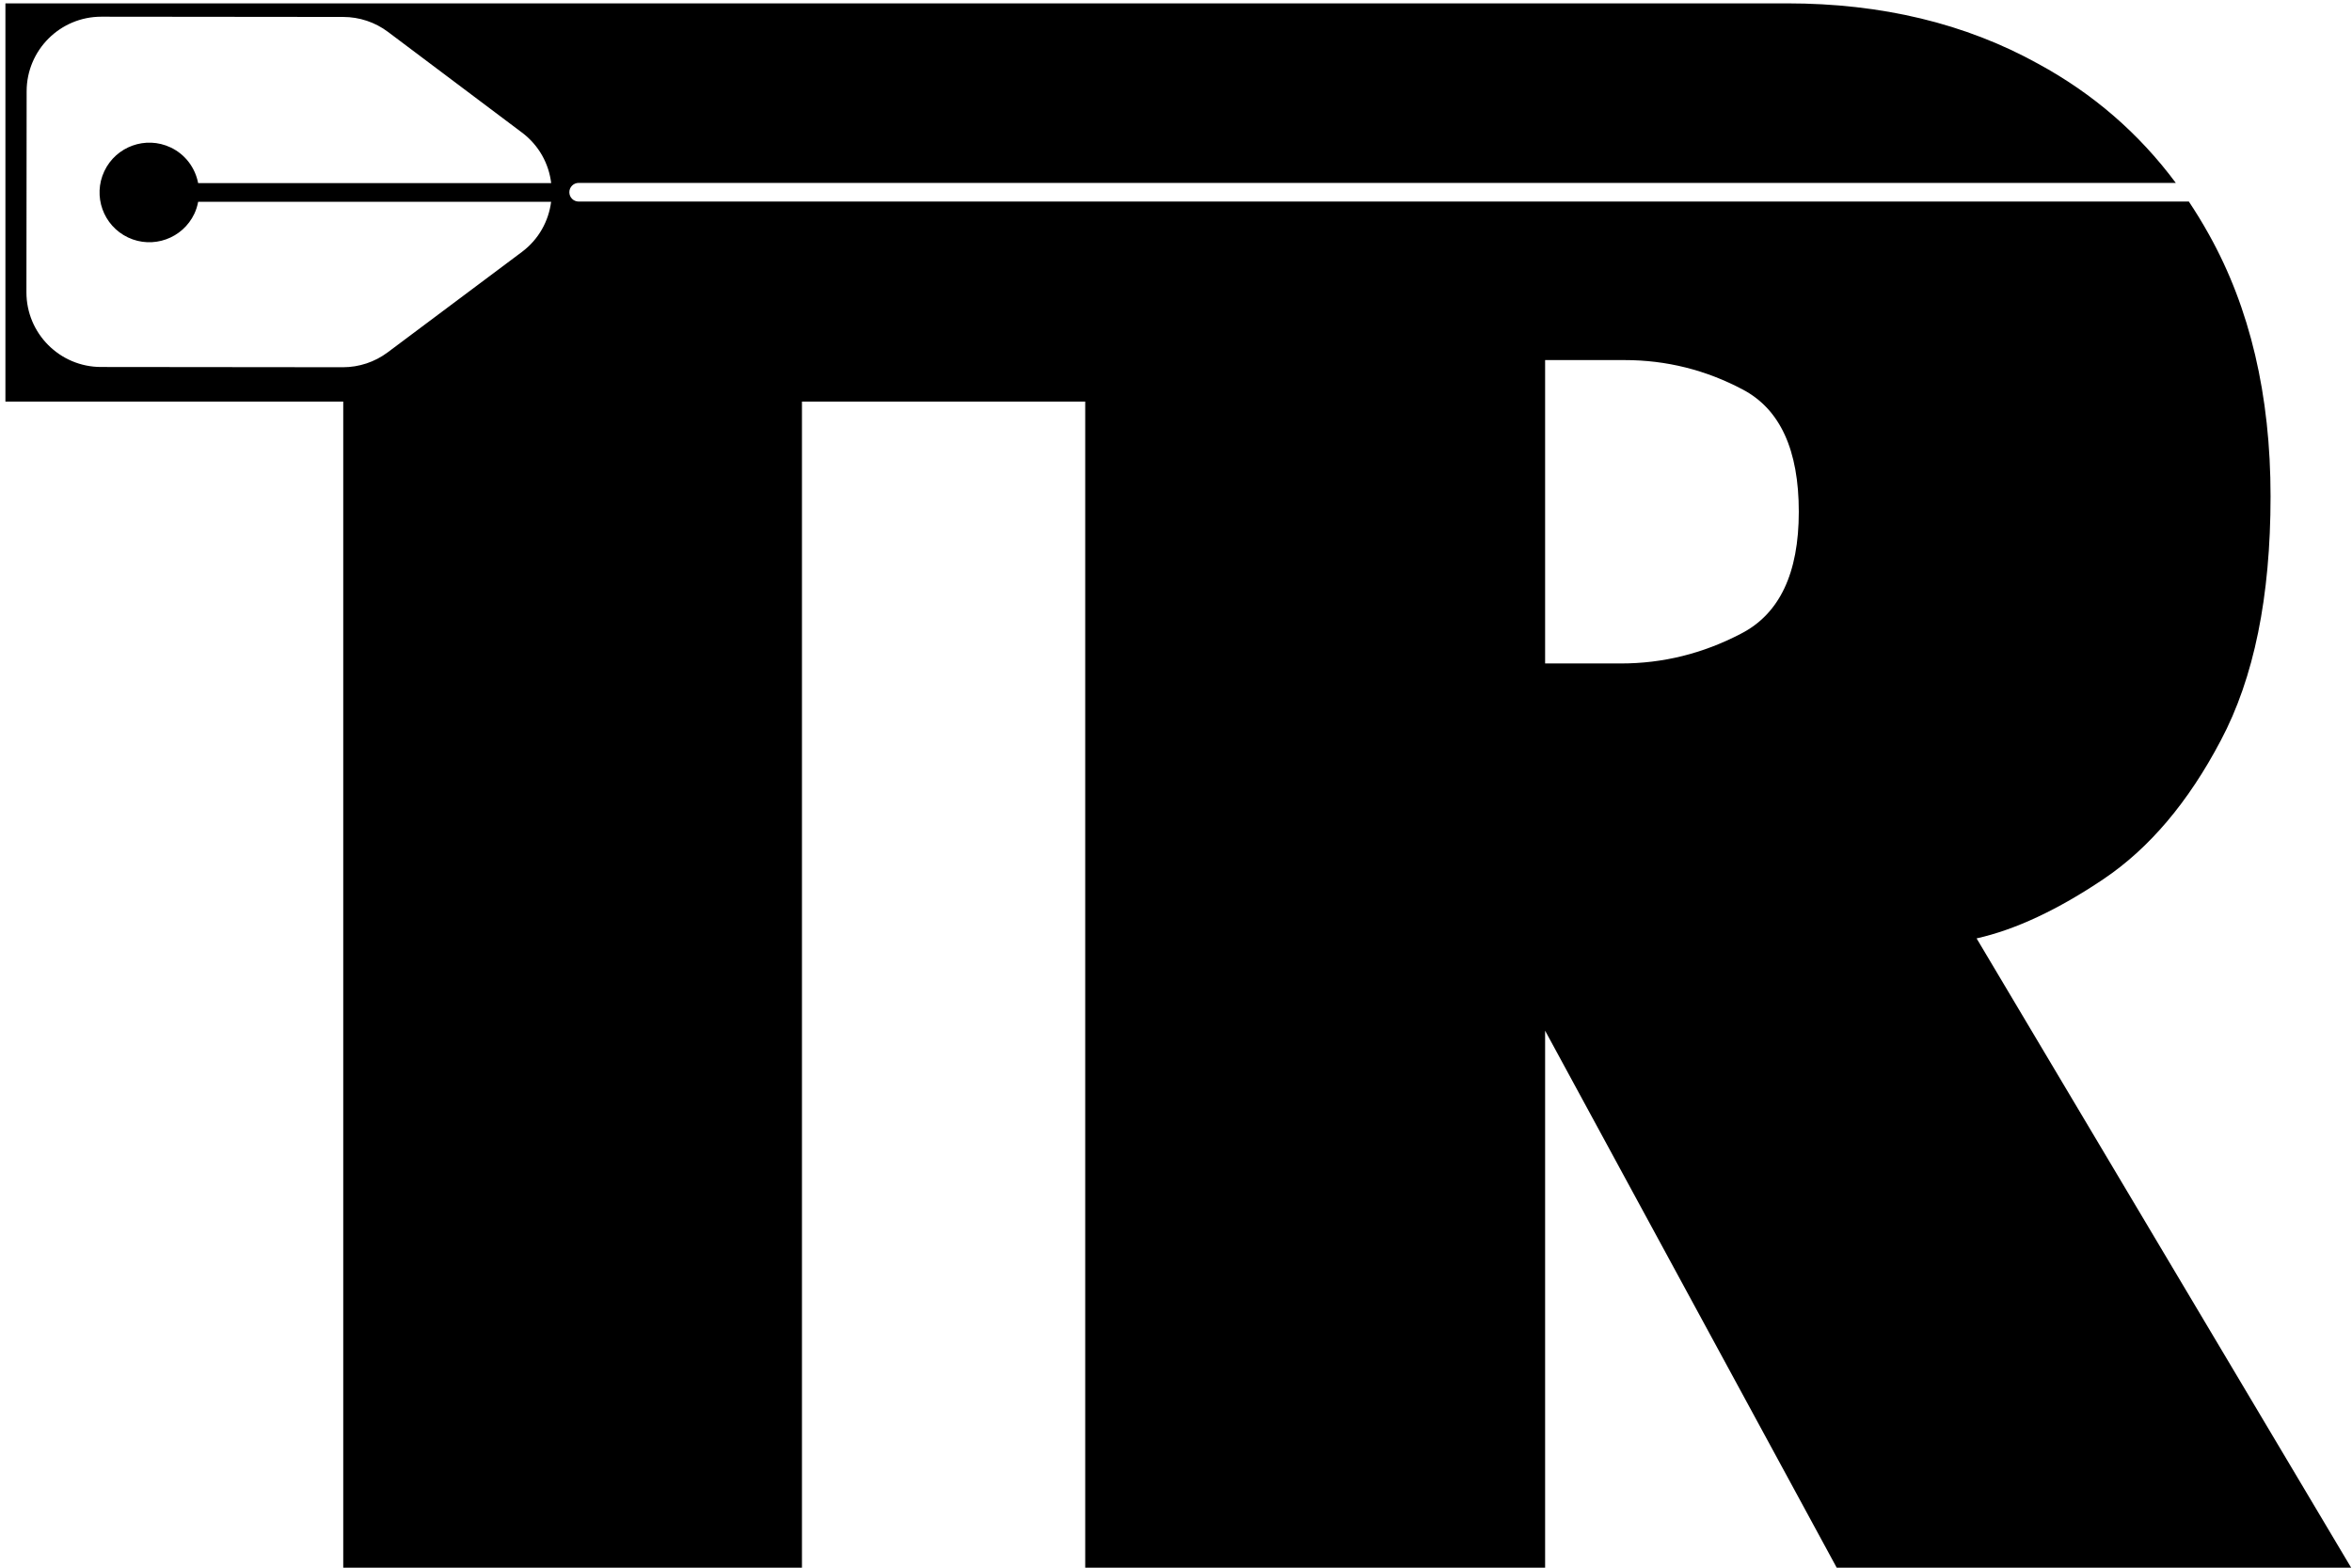 <svg width="126" height="84" viewBox="0 0 126 84" fill="none" xmlns="http://www.w3.org/2000/svg">
<path d="M95.728 0.18C100.808 0.18 105.296 1.26 109.19 3.419C112.129 5.016 114.585 7.143 116.56 9.8H31C30.724 9.8 30.5 10.024 30.5 10.3C30.5 10.576 30.724 10.8 31 10.8H117.26C117.637 11.366 117.997 11.952 118.335 12.562C120.536 16.499 121.637 21.177 121.637 26.596C121.637 31.972 120.748 36.332 118.97 39.677C117.234 42.979 115.139 45.455 112.684 47.106C110.228 48.757 107.963 49.816 105.889 50.281L125.955 84H98.395L82.774 55.226V84H58.137V21.516H42.962V84H18.388V21.516H0.29V0.18H95.728ZM82.774 35.55H86.839C89.082 35.55 91.22 35.02 93.252 33.962C95.326 32.904 96.364 30.724 96.364 27.422C96.364 24.12 95.369 21.939 93.379 20.881C91.389 19.823 89.273 19.294 87.029 19.294H82.774V35.55ZM5.43 0.895C3.221 0.893 1.429 2.682 1.427 4.891L1.416 15.659C1.414 17.868 3.203 19.662 5.412 19.664L18.369 19.677C19.235 19.678 20.078 19.397 20.77 18.879L27.956 13.502C28.872 12.817 29.393 11.836 29.524 10.813L10.616 10.812C10.575 11.028 10.51 11.244 10.412 11.452C9.783 12.783 8.192 13.353 6.86 12.724C5.529 12.094 4.96 10.503 5.589 9.172C6.218 7.841 7.808 7.271 9.14 7.9C9.94 8.279 10.46 9.005 10.615 9.812H29.528C29.404 8.783 28.882 7.793 27.962 7.102L20.787 1.71C20.095 1.19 19.253 0.909 18.388 0.908L5.43 0.895Z" fill="black"/>
</svg>
